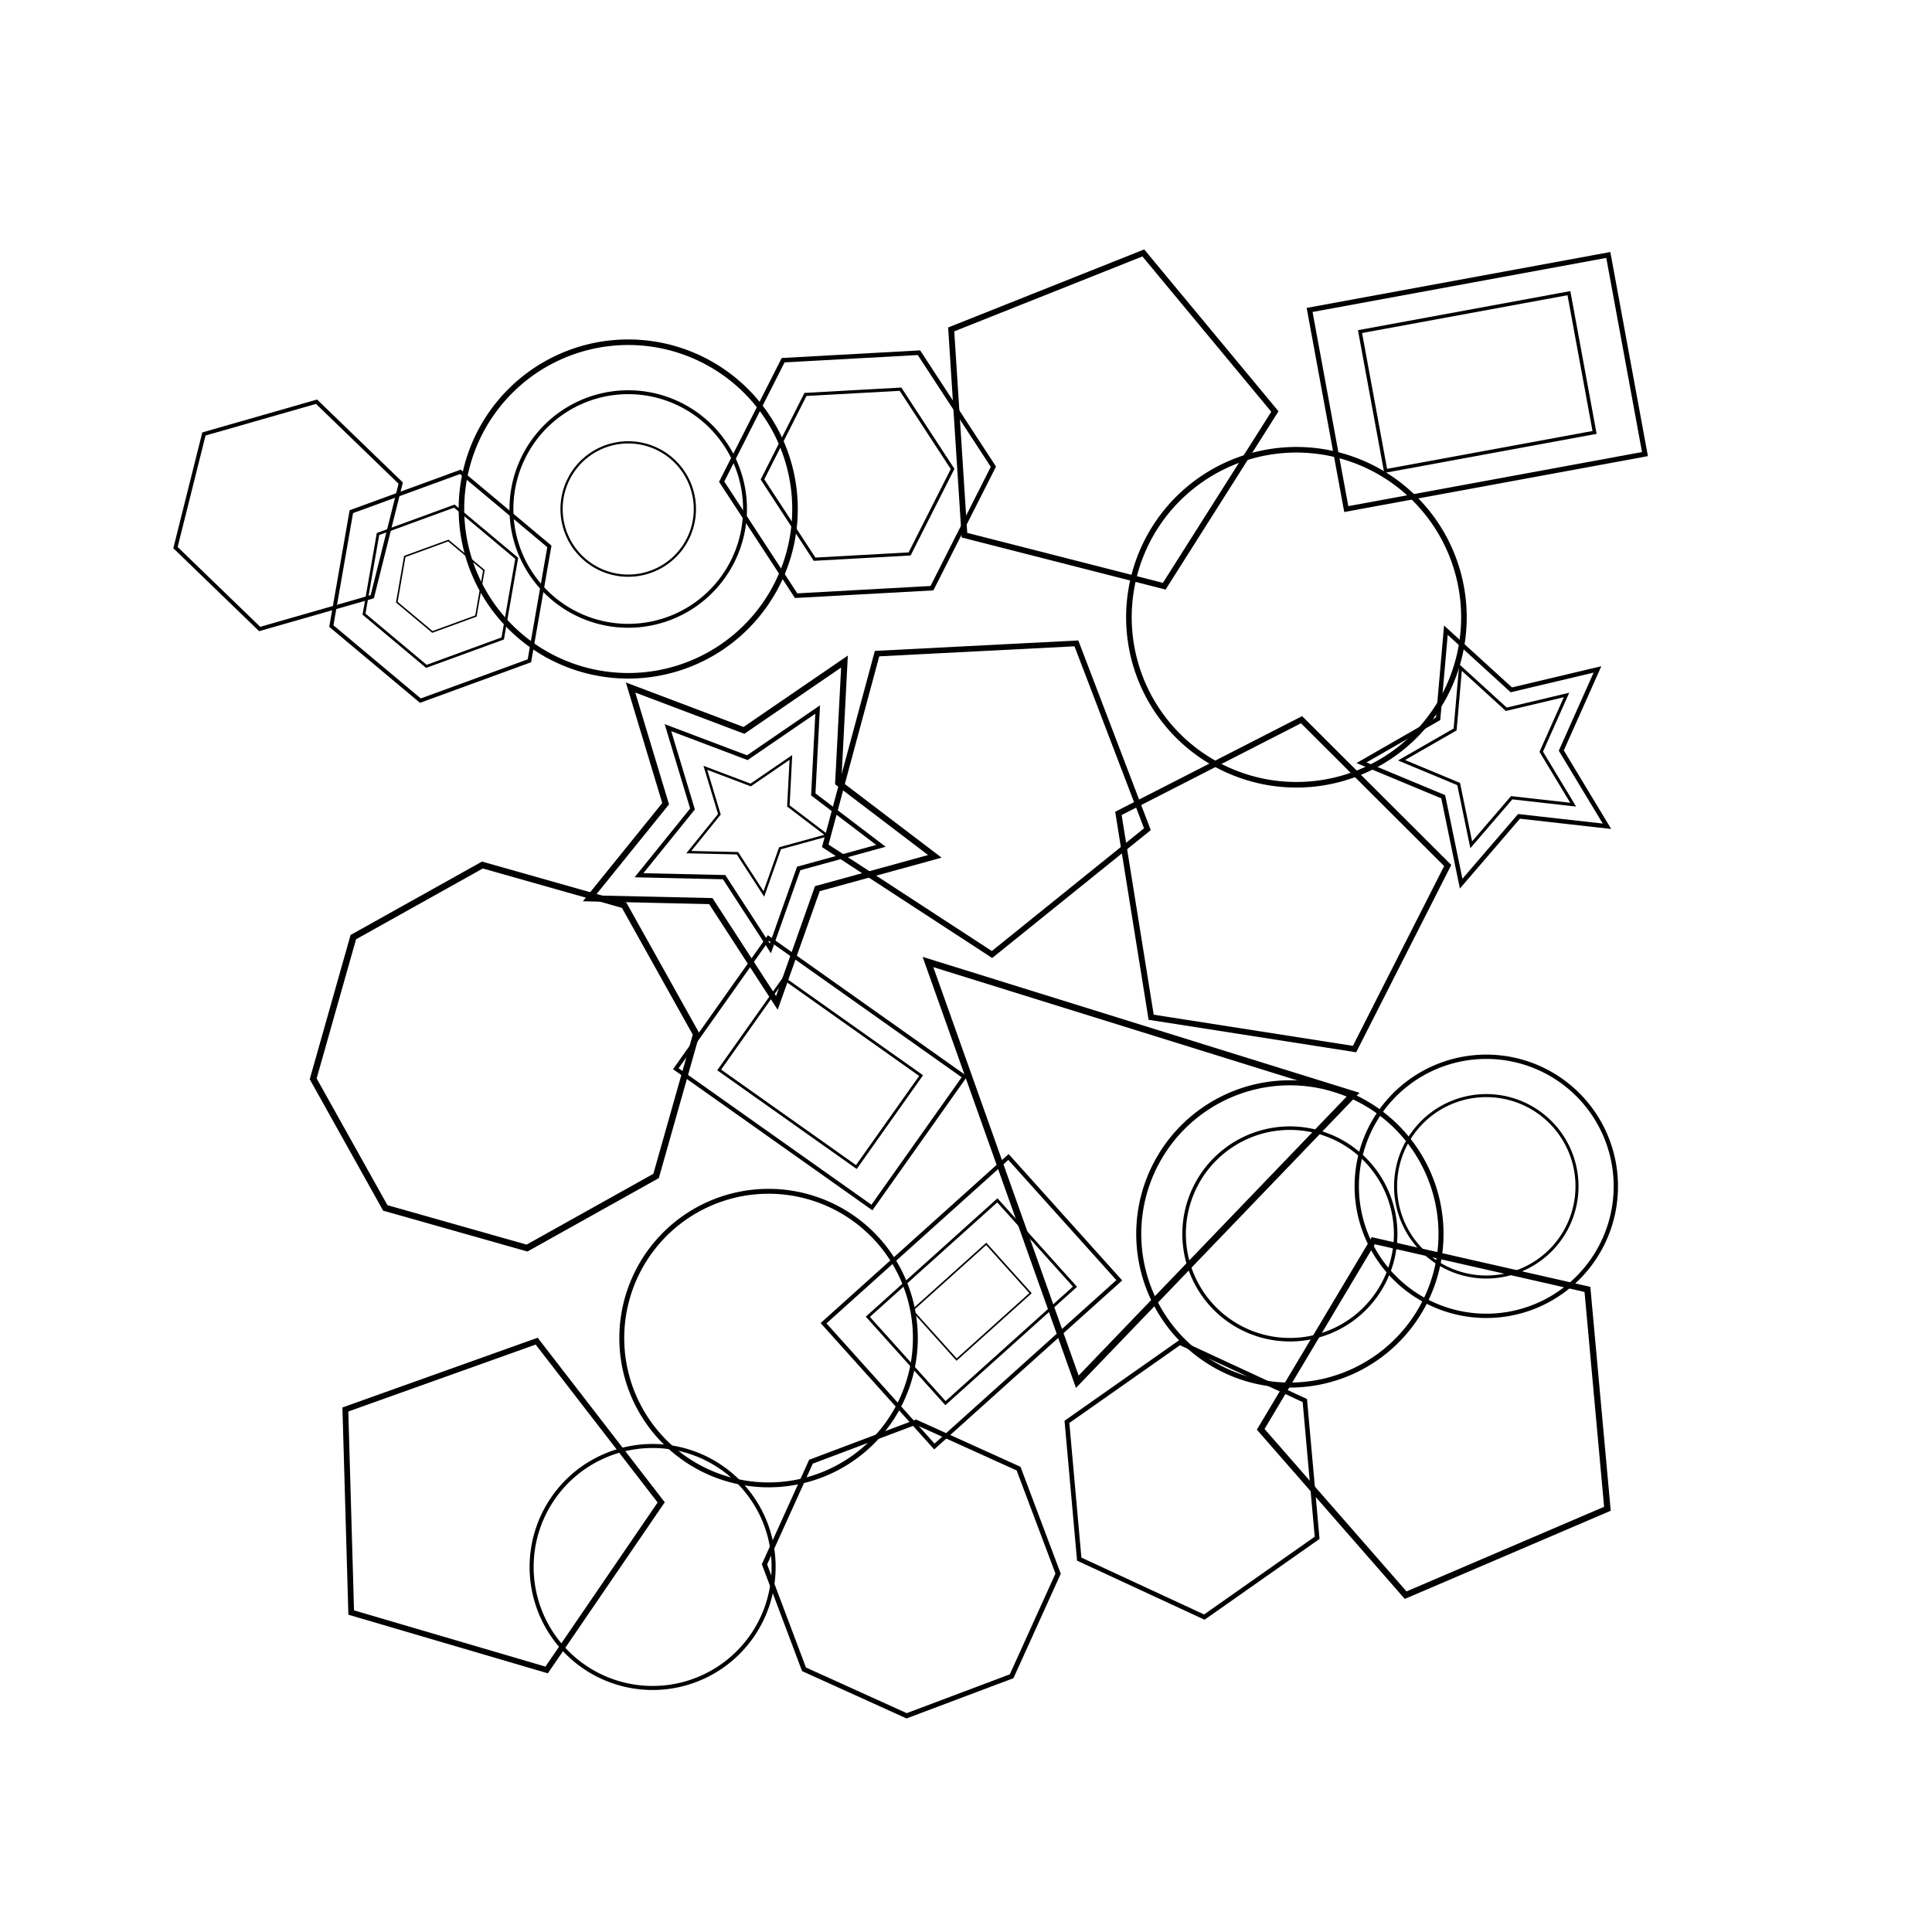 <svg baseProfile="full" height="400" version="1.1" width="400" xmlns="http://www.w3.org/2000/svg" xmlns:ev="http://www.w3.org/2001/xml-events" xmlns:xlink="http://www.w3.org/1999/xlink"><defs /><rect fill="white" height="100%" width="100%" x="0" y="0" /><path d="M0,-30 L30,30 L-30,30 Z" fill="none" stroke="black" transform="translate(221.872,227.749) rotate(313.851) scale(1.375)" /><path d="M27.7,-11.5 L27.7,11.5 L11.5,27.7 L-11.5,27.7 L-27.7,11.5 L-27.7,-11.5 L-11.5,-27.7 L11.5,-27.7 Z" fill="none" stroke="black" transform="translate(188.675,324.839) rotate(114.366) scale(1.014)" /><path d="M27.7,-11.5 L27.7,11.5 L11.5,27.7 L-11.5,27.7 L-27.7,11.5 L-27.7,-11.5 L-11.5,-27.7 L11.5,-27.7 Z" fill="none" stroke="black" transform="translate(104.493,218.746) rotate(330.812) scale(1.331)" /><path d="M0.0,-30.0 L28.5,-9.3 L17.6,24.3 L-17.6,24.3 L-28.5,-9.3 Z" fill="none" stroke="black" transform="translate(227.664,87.589) rotate(230.321) scale(1.212)" /><path d="M0.0,-30.0 L28.5,-9.3 L17.6,24.3 L-17.6,24.3 L-28.5,-9.3 Z" fill="none" stroke="black" transform="translate(101.079,312.029) rotate(304.348) scale(1.194)" /><path d="M0.0,-30.0 L28.5,-9.3 L17.6,24.3 L-17.6,24.3 L-28.5,-9.3 Z" fill="none" stroke="black" transform="translate(203.649,162.59) rotate(249.09) scale(1.17)" /><path d="M0.0,-30.0 L28.5,-9.3 L17.6,24.3 L-17.6,24.3 L-28.5,-9.3 Z" fill="none" stroke="black" transform="translate(299.563,292.48) rotate(336.82) scale(1.291)" /><path d="M0.0,-30.0 L28.5,-9.3 L17.6,24.3 L-17.6,24.3 L-28.5,-9.3 Z" fill="none" stroke="black" transform="translate(263.907,184.882) rotate(152.901) scale(1.21)" /><g><path d="M0.0,-30.0 L8.8,-12.1 L28.5,-9.3 L14.3,4.6 L17.6,24.3 L0.0,15.0 L-17.6,24.3 L-14.3,4.6 L-28.5,-9.3 L-8.8,-12.1 Z" fill="none" stroke="black" transform="translate(156.353,170.049) rotate(245.113) scale(1.263)" /><path d="M0.0,-30.0 L8.8,-12.1 L28.5,-9.3 L14.3,4.6 L17.6,24.3 L0.0,15.0 L-17.6,24.3 L-14.3,4.6 L-28.5,-9.3 L-8.8,-12.1 Z" fill="none" stroke="black" transform="translate(156.353,170.049) rotate(245.113) scale(0.884)" /><path d="M0.0,-30.0 L8.8,-12.1 L28.5,-9.3 L14.3,4.6 L17.6,24.3 L0.0,15.0 L-17.6,24.3 L-14.3,4.6 L-28.5,-9.3 L-8.8,-12.1 Z" fill="none" stroke="black" transform="translate(156.353,170.049) rotate(245.113) scale(0.505)" /></g><g><path d="M0.0,-30.0 L8.8,-12.1 L28.5,-9.3 L14.3,4.6 L17.6,24.3 L0.0,15.0 L-17.6,24.3 L-14.3,4.6 L-28.5,-9.3 L-8.8,-12.1 Z" fill="none" stroke="black" transform="translate(309.44,156.2) rotate(194.509) scale(0.921)" /><path d="M0.0,-30.0 L8.8,-12.1 L28.5,-9.3 L14.3,4.6 L17.6,24.3 L0.0,15.0 L-17.6,24.3 L-14.3,4.6 L-28.5,-9.3 L-8.8,-12.1 Z" fill="none" stroke="black" transform="translate(309.44,156.2) rotate(194.509) scale(0.644)" /></g><path d="M0,0 m-30,0 a30,30 0 1,0 60,0 a30,30 0 1,0 -60,0" fill="none" stroke="black" transform="translate(159.126,277.037) rotate(18.271) scale(1.013)" /><path d="M0,0 m-30,0 a30,30 0 1,0 60,0 a30,30 0 1,0 -60,0" fill="none" stroke="black" transform="translate(268.411,127.798) rotate(231.407) scale(1.156)" /><path d="M0,0 m-30,0 a30,30 0 1,0 60,0 a30,30 0 1,0 -60,0" fill="none" stroke="black" transform="translate(135.118,324.426) rotate(33.806) scale(0.835)" /><g><path d="M0,0 m-30,0 a30,30 0 1,0 60,0 a30,30 0 1,0 -60,0" fill="none" stroke="black" transform="translate(130.067,105.385) rotate(84.999) scale(1.151)" /><path d="M0,0 m-30,0 a30,30 0 1,0 60,0 a30,30 0 1,0 -60,0" fill="none" stroke="black" transform="translate(130.067,105.385) rotate(84.999) scale(0.806)" /><path d="M0,0 m-30,0 a30,30 0 1,0 60,0 a30,30 0 1,0 -60,0" fill="none" stroke="black" transform="translate(130.067,105.385) rotate(84.999) scale(0.46)" /></g><g><path d="M0,0 m-30,0 a30,30 0 1,0 60,0 a30,30 0 1,0 -60,0" fill="none" stroke="black" transform="translate(307.722,245.613) rotate(245.704) scale(0.894)" /><path d="M0,0 m-30,0 a30,30 0 1,0 60,0 a30,30 0 1,0 -60,0" fill="none" stroke="black" transform="translate(307.722,245.613) rotate(245.704) scale(0.626)" /></g><g><path d="M0,0 m-30,0 a30,30 0 1,0 60,0 a30,30 0 1,0 -60,0" fill="none" stroke="black" transform="translate(267.056,255.473) rotate(232.523) scale(1.043)" /><path d="M0,0 m-30,0 a30,30 0 1,0 60,0 a30,30 0 1,0 -60,0" fill="none" stroke="black" transform="translate(267.056,255.473) rotate(232.523) scale(0.73)" /></g><path d="M30,0 L15,-26 L-15,-26 L-30,0 L-15,26 L15,26 Z" fill="none" stroke="black" transform="translate(59.646,106.698) rotate(44.032) scale(0.808)" /><path d="M30,0 L15,-26 L-15,-26 L-30,0 L-15,26 L15,26 Z" fill="none" stroke="black" transform="translate(246.797,306.385) rotate(84.883) scale(0.951)" /><g><path d="M30,0 L15,-26 L-15,-26 L-30,0 L-15,26 L15,26 Z" fill="none" stroke="black" transform="translate(91.172,121.374) rotate(159.925) scale(0.801)" /><path d="M30,0 L15,-26 L-15,-26 L-30,0 L-15,26 L15,26 Z" fill="none" stroke="black" transform="translate(91.172,121.374) rotate(159.925) scale(0.561)" /><path d="M30,0 L15,-26 L-15,-26 L-30,0 L-15,26 L15,26 Z" fill="none" stroke="black" transform="translate(91.172,121.374) rotate(159.925) scale(0.32)" /></g><g><path d="M30,0 L15,-26 L-15,-26 L-30,0 L-15,26 L15,26 Z" fill="none" stroke="black" transform="translate(177.545,98.177) rotate(356.843) scale(0.939)" /><path d="M30,0 L15,-26 L-15,-26 L-30,0 L-15,26 L15,26 Z" fill="none" stroke="black" transform="translate(177.545,98.177) rotate(356.843) scale(0.657)" /></g><g><path d="M-30,-20 h60 v40 h-60 Z" fill="none" stroke="black" transform="translate(201.12,269.512) rotate(138.049) scale(0.858)" /><path d="M-30,-20 h60 v40 h-60 Z" fill="none" stroke="black" transform="translate(201.12,269.512) rotate(138.049) scale(0.601)" /><path d="M-30,-20 h60 v40 h-60 Z" fill="none" stroke="black" transform="translate(201.12,269.512) rotate(138.049) scale(0.343)" /></g><g><path d="M-30,-20 h60 v40 h-60 Z" fill="none" stroke="black" transform="translate(305.857,79.093) rotate(169.57) scale(1.048)" /><path d="M-30,-20 h60 v40 h-60 Z" fill="none" stroke="black" transform="translate(305.857,79.093) rotate(169.57) scale(0.733)" /></g><g><path d="M-30,-20 h60 v40 h-60 Z" fill="none" stroke="black" transform="translate(169.801,222.104) rotate(215.293) scale(0.829)" /><path d="M-30,-20 h60 v40 h-60 Z" fill="none" stroke="black" transform="translate(169.801,222.104) rotate(215.293) scale(0.58)" /></g></svg>